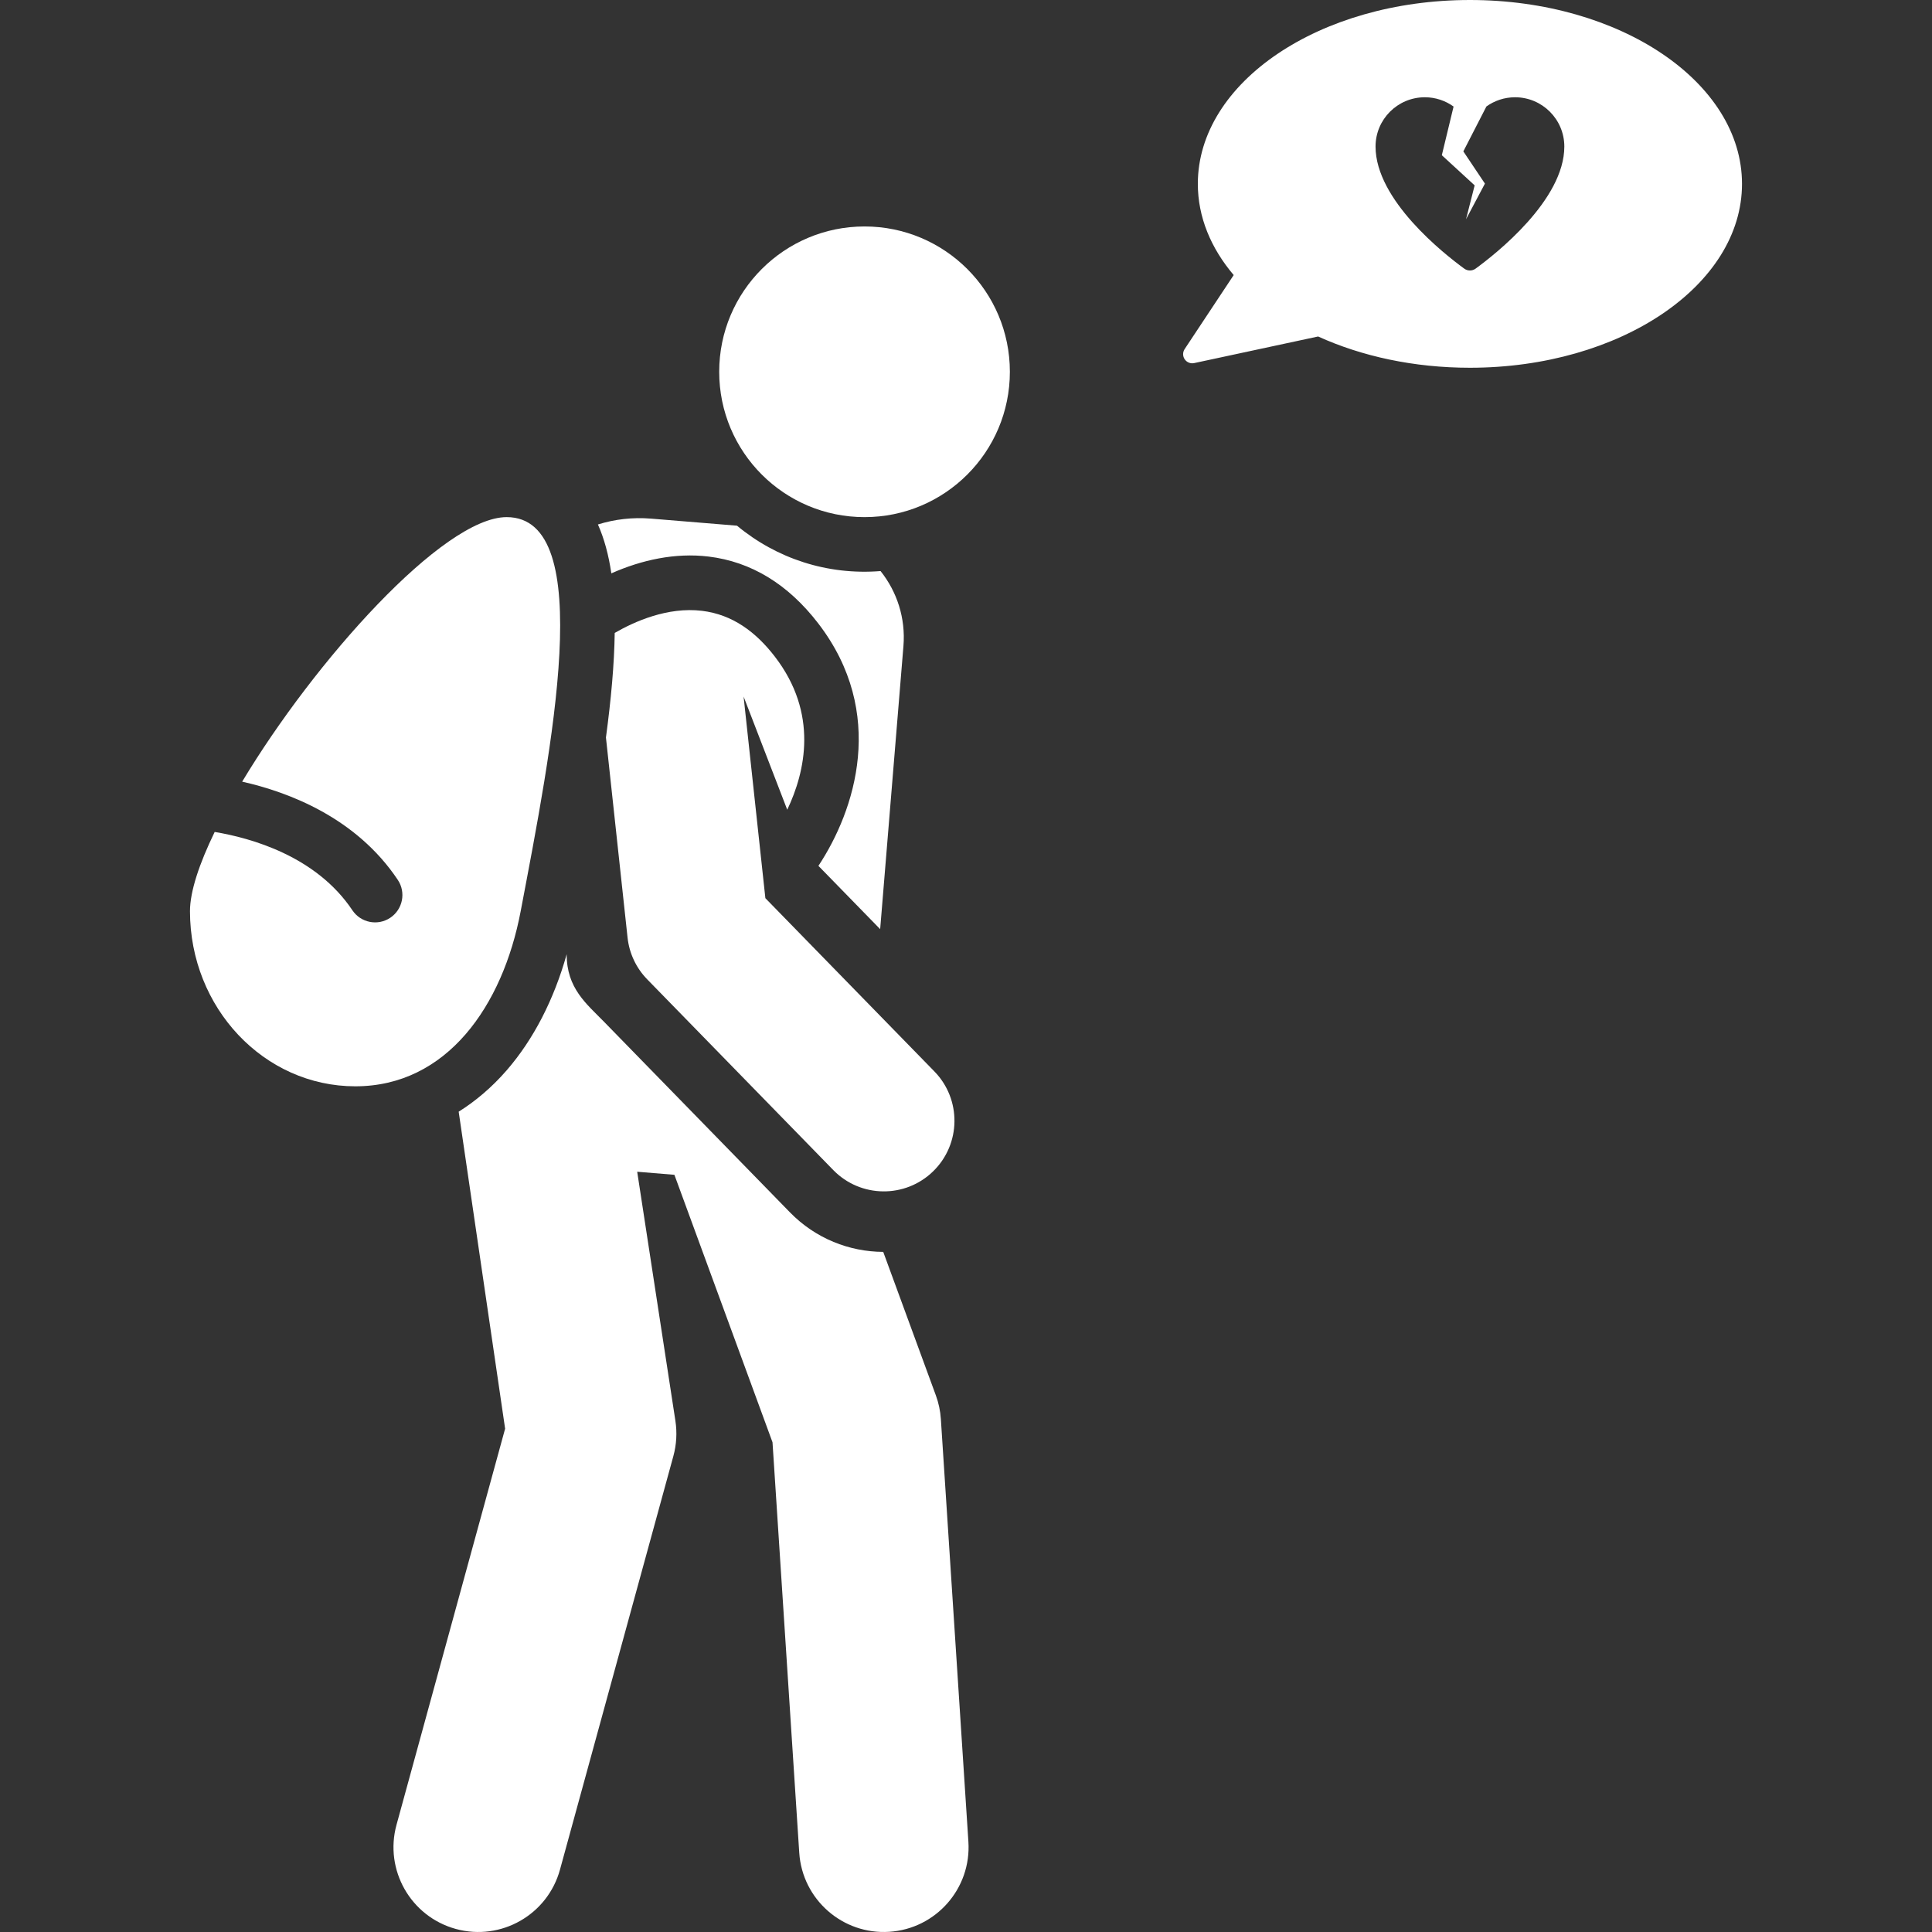 <?xml version="1.0" encoding="iso-8859-1"?>
<!-- Generator: Adobe Illustrator 19.0.0, SVG Export Plug-In . SVG Version: 6.00 Build 0)  -->
<svg xmlns="http://www.w3.org/2000/svg" xmlns:xlink="http://www.w3.org/1999/xlink" version="1.1" id="Layer_1" x="0px" y="0px" viewBox="0 0 512 512" style="enable-background:new 0 0 512 512;" xml:space="preserve" width="512px" height="512px">
<rect x="0" y="0" width="512" height="512" fill="#333333" stroke="none"/>
<g>
	<g>
		<path d="M256.635,488.075l-7.296-112.012c-0.14-2.145-0.586-4.257-1.326-6.274l-13.947-38.026    c-8.987-0.041-17.953-3.539-24.725-10.481c-5.696-5.839-43.523-44.613-49.306-50.541c-4.589-4.704-9.895-8.852-9.856-17.87    c-3.385,12.063-8.793,22.57-15.873,30.735c-3.956,4.562-8.327,8.235-12.752,11l12.307,84.009L105.08,483.594    c-3.279,11.963,3.76,24.32,15.722,27.6c11.96,3.28,24.319-3.756,27.6-15.722l30.047-109.593c0.833-3.043,1.017-6.227,0.539-9.345    l-10.125-66.011l9.861,0.811l25.998,70.883l7.086,108.778c0.808,12.395,11.52,21.766,23.874,20.954    C248.06,511.142,257.441,500.454,256.635,488.075z" fill="#FFFFFF"/>
	</g>
</g>
<g>
	<g>
		<path d="M233.359,151.34c-14.063,1.123-27.53-3.293-38.05-12.028l-22.776-1.872c-4.901-0.403-9.654,0.173-14.078,1.547    c1.68,3.773,2.843,8.1,3.557,12.957c8.036-3.556,16.908-5.517,25.752-4.452c11.298,1.36,21.077,7.315,29.066,17.701    c18.256,23.731,9.766,49.597,0.059,64.269l16.365,16.774l6.166-75.017C240.033,163.766,237.682,156.758,233.359,151.34z" fill="#FFFFFF"/>
	</g>
</g>
<g>
	<g>
		<path d="M247.621,283.939l-44.789-45.912l-5.773-53.442l11.568,30.004c4.823-10.138,8.291-25.529-3.274-40.564    c-5.003-6.503-11.205-11.176-19.319-12.151c-9.145-1.111-18.009,2.893-23.129,5.859c-0.115,8.282-0.957,17.545-2.324,27.715    l5.729,53.03c0.449,4.166,2.285,8.06,5.212,11.061l49.307,50.541c7.218,7.399,19.068,7.547,26.467,0.326    C254.695,303.188,254.84,291.339,247.621,283.939z" fill="#FFFFFF"/>
	</g>
</g>
<g>
	<g>
		<path d="M134.273,137.043c-16.862,0-50.959,38.239-70.095,70.105c12.35,2.776,30.228,9.545,41.242,26.027    c2.223,3.324,1.328,7.822-1.997,10.045c-3.332,2.226-7.825,1.322-10.045-1.998c-9.603-14.371-26.942-19.163-36.486-20.747    c-4.099,8.443-6.544,15.803-6.544,20.989c0,25.637,19.619,46.42,43.82,46.42c24.202-0.002,39.046-21.233,43.821-46.421    C146.085,198.756,158.474,137.043,134.273,137.043z" fill="#FFFFFF"/>
	</g>
</g>
<g>
	<g>
		<circle cx="229.111" cy="98.529" r="38.515" fill="#FFFFFF"/>
	</g>
</g>
<g>
	<g>
		<path d="M389.546,0c-39.823,0-72.107,21.817-72.107,48.729c0,8.798,3.467,17.043,9.503,24.168l-12.998,19.617    c-0.545,0.821-0.537,1.891,0.018,2.704c0.556,0.814,1.549,1.211,2.511,1.005l32.844-7.049c11.492,5.231,25.331,8.284,40.228,8.284    c39.823,0,72.105-21.817,72.105-48.729C461.652,21.817,429.37,0,389.546,0z M391.045,71.194c-0.893,0.651-2.103,0.65-2.997-0.001    c-5.397-3.933-23.514-18.192-23.514-32.352c0-7.216,5.849-13.065,13.065-13.065c2.844,0,5.469,0.917,7.613,2.461l-2.694,11.166    l-0.418,1.729l0.869,0.798l7.83,7.195l-2.289,8.984l4.742-8.947l0.267-0.504l-0.476-0.711l-5.243-7.832l6.111-11.897    c2.138-1.533,4.754-2.442,7.586-2.442c7.216,0,13.065,5.849,13.065,13.065C414.56,53.002,396.439,67.263,391.045,71.194z" fill="#FFFFFF"/>
	</g>
</g>
<g>
</g>
<g>
</g>
<g>
</g>
<g>
</g>
<g>
</g>
<g>
</g>
<g>
</g>
<g>
</g>
<g>
</g>
<g>
</g>
<g>
</g>
<g>
</g>
<g>
</g>
<g>
</g>
<g>
</g>
</svg>
